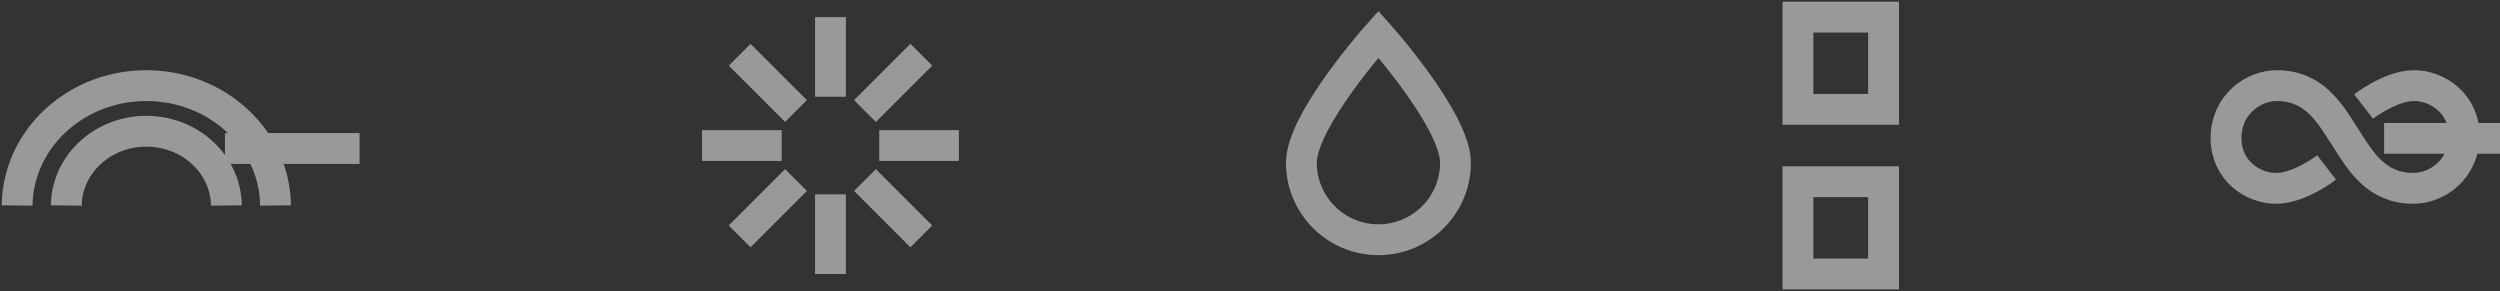 <svg xmlns="http://www.w3.org/2000/svg" width="146" height="17" fill="none" viewBox="0 0 146 17">
    <rect x="0" y="0" width="146" height="17" fill="#333333" stroke="none"/>
    <path stroke="#fff" stroke-miterlimit="10" stroke-width="1.8" d="M16.092 12c-.02-1.651-.65-3.305-1.915-4.634-2.775-2.917-7.546-3.172-10.655-.569C1.874 8.177 1.024 10.08 1 12m12.22 0c-.012-1.023-.403-2.047-1.186-2.87-1.72-1.807-4.674-1.965-6.6-.353-1.02.855-1.547 2.034-1.562 3.223m9.265-3.328H21M48.5 1v4.65m0 5.699V16M56 8.5h-4.65m-5.698 0H41m2.197-5.303l3.289 3.288m4.028 4.03l3.29 3.29m0-10.608l-3.29 3.288m-4.028 4.03l-3.29 3.29M85 9.504C85 11.988 82.985 14 80.5 14c-2.486 0-4.5-2.014-4.5-4.496C76 7.02 80.5 2 80.5 2S85 7.02 85 9.504z" opacity=".5"/>
    <g opacity=".5">
        <path stroke="#fff" stroke-miterlimit="10" stroke-width="1.8" d="M110 1h-5v5.387h5V1zM110 10.613h-5V16h5v-5.387z"/>
    </g>
    <path stroke="#fff" stroke-miterlimit="10" stroke-width="1.8" d="M139.233 8.079H146m-7.968-1.858S139.613 5 140.982 5c1.369 0 2.925 1.045 2.925 2.934 0 1.953-1.587 3.065-2.959 3.065-2.167 0-3.074-1.552-3.994-2.999-.922-1.447-1.828-3-3.996-3C131.586 5 130 6.114 130 8.068c0 1.888 1.556 2.933 2.925 2.933 1.369 0 2.95-1.22 2.95-1.22" opacity=".5"/>
</svg>
